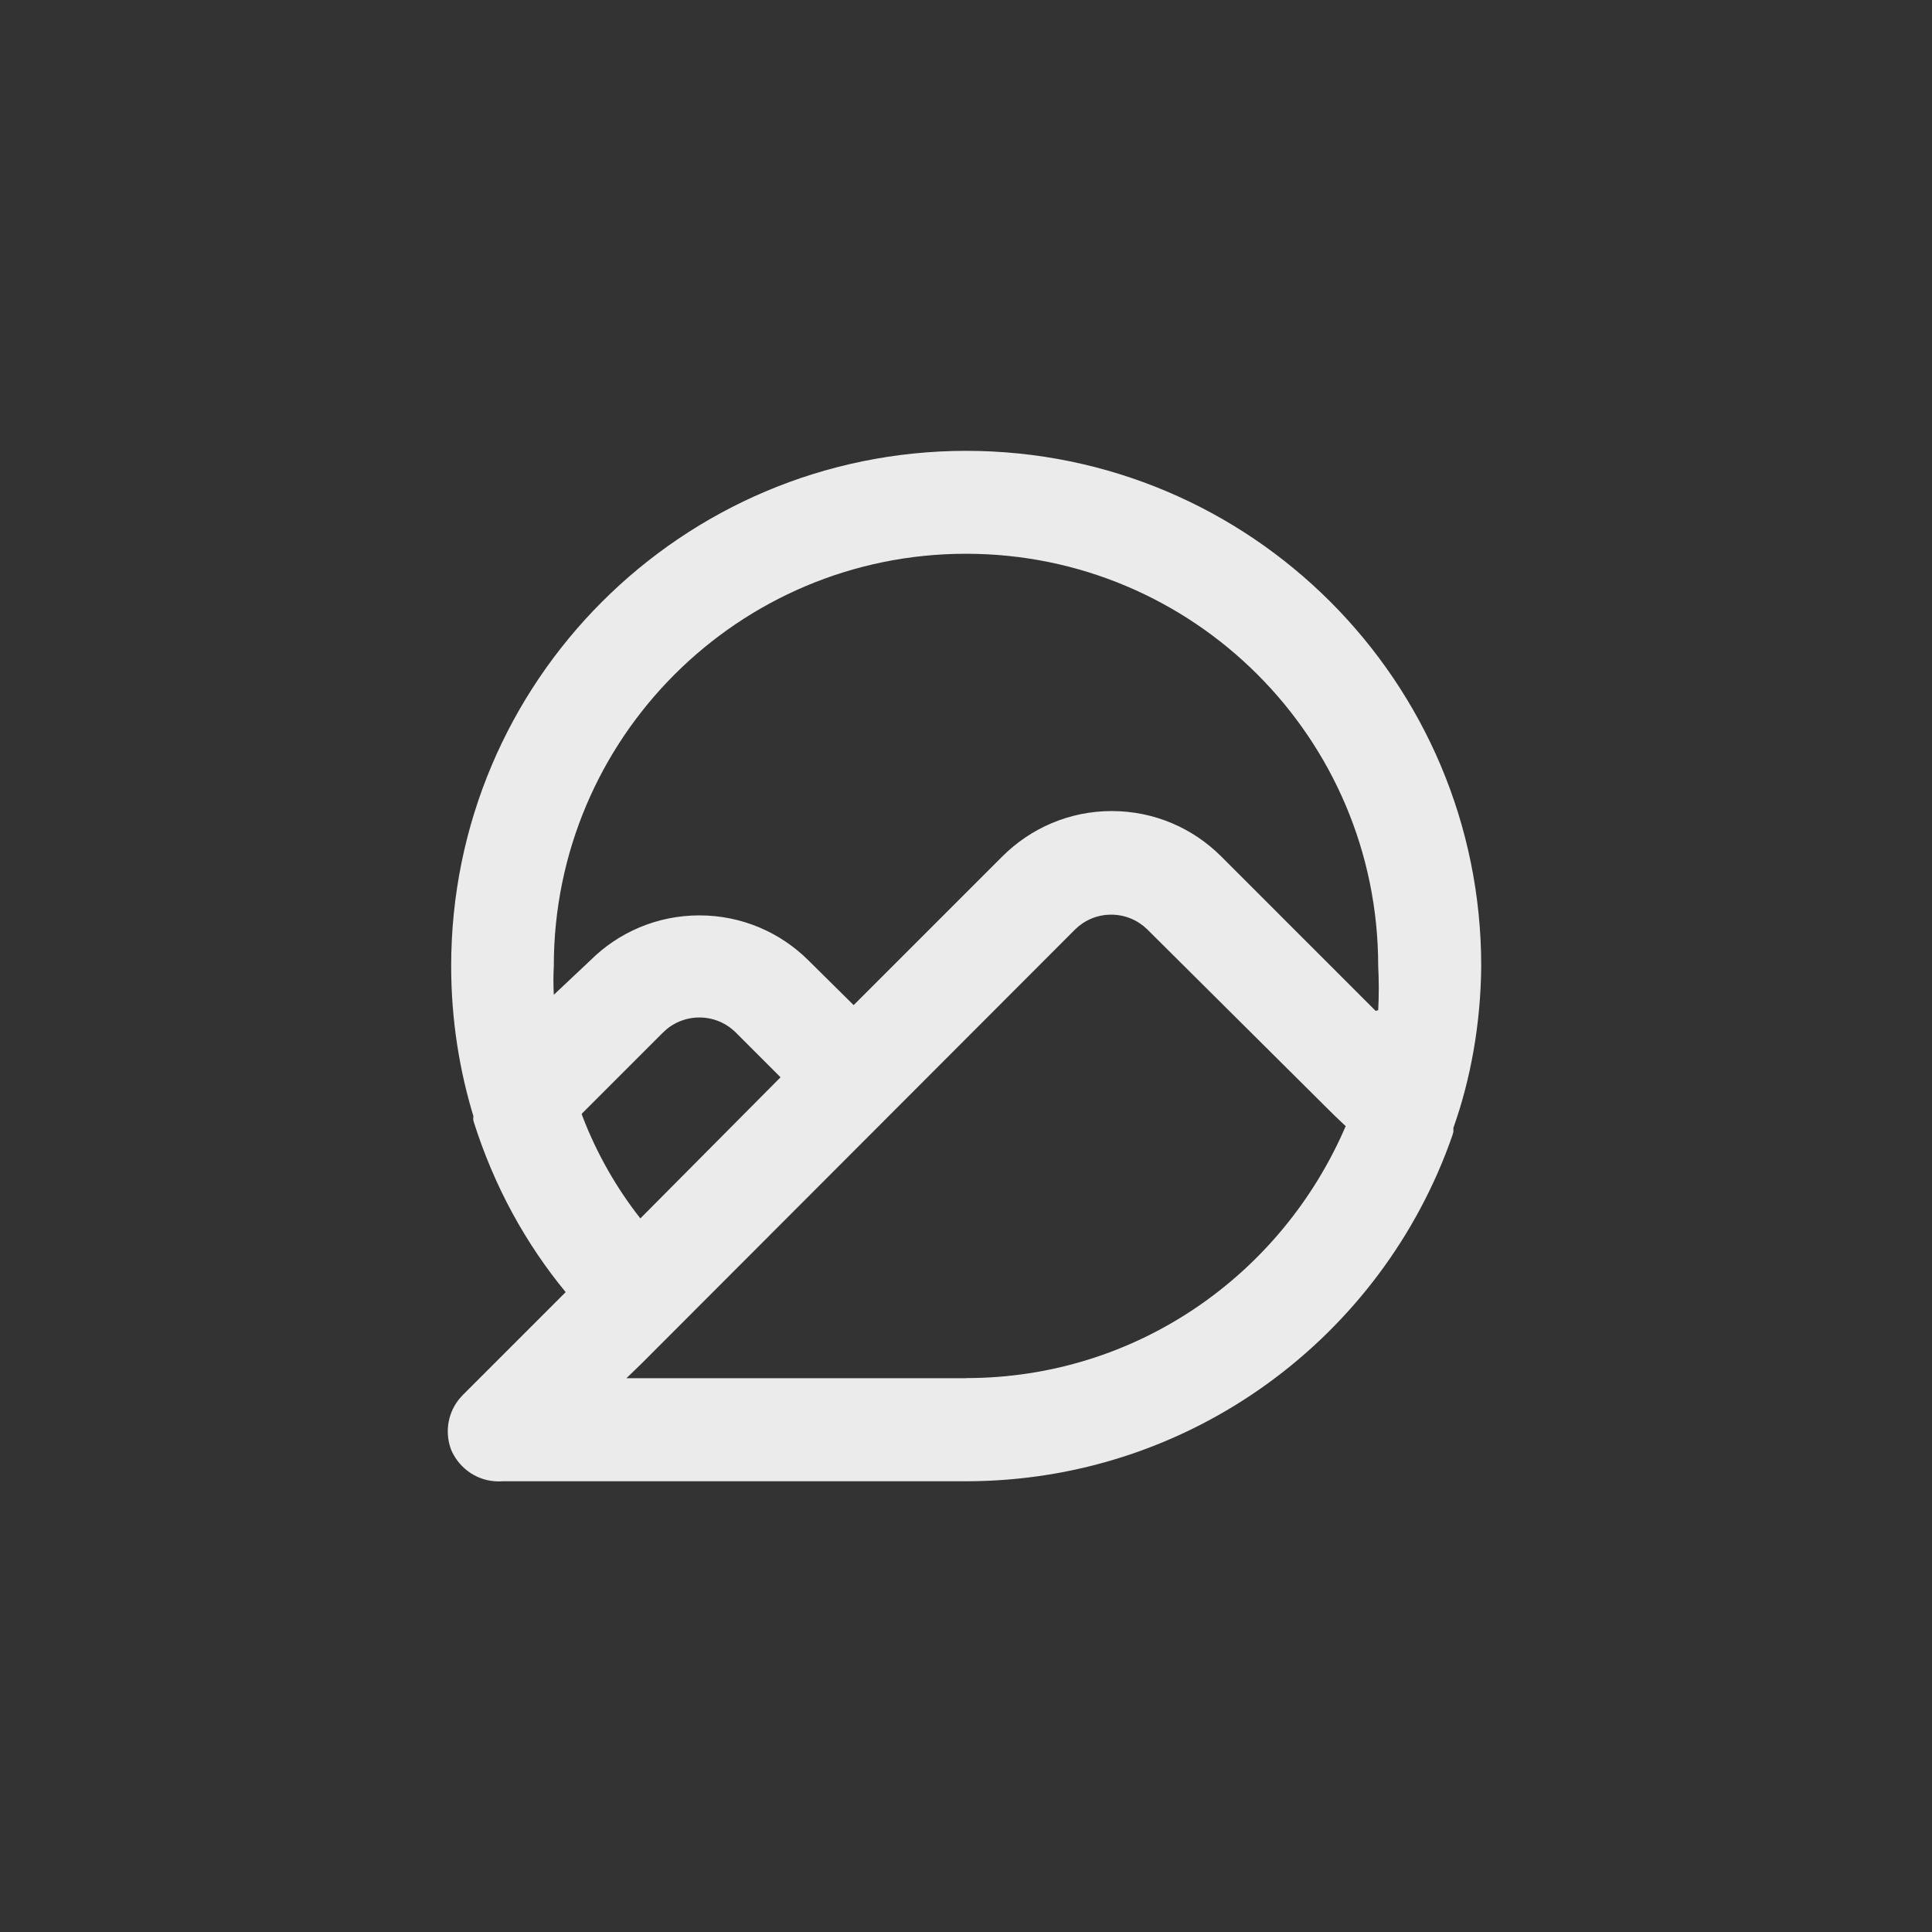<!-- Generated by IcoMoon.io -->
<svg version="1.1" xmlns="http://www.w3.org/2000/svg" width="40" height="40" viewBox="0 0 40 40">
<rect x="0" y="0" width="40" height="40" fill="#333333" stroke="none"/>
<title>ul-comment-image</title>
<path fill="#ebebeb" d="M20 9.334c-5.888 0.005-10.659 4.778-10.659 10.666 0 1.107 0.169 2.175 0.482 3.179l-0.020-0.075c-0.003 0.016-0.005 0.034-0.005 0.054s0.002 0.038 0.005 0.055v-0.002c0.43 1.362 1.083 2.541 1.923 3.559l-0.014-0.018-2.134 2.134c-0.19 0.193-0.307 0.457-0.307 0.749 0 0.15 0.030 0.291 0.086 0.421l-0.002-0.007c0.173 0.37 0.542 0.622 0.97 0.622 0.026 0 0.054-0.001 0.079-0.003h9.597c4.658-0.003 8.618-2.993 10.068-7.157l0.022-0.075v-0.086c0.355-0.997 0.566-2.147 0.576-3.345v-0.005c0-5.891-4.776-10.666-10.666-10.666v0zM20 28.534h-7.030l0.32-0.31 8.97-8.982c0.192-0.189 0.456-0.305 0.746-0.305s0.554 0.116 0.747 0.305v0l3.862 3.84 0.246 0.234c-1.329 3.090-4.346 5.216-7.862 5.216v0zM12.042 23.062l1.686-1.686c0.193-0.192 0.458-0.31 0.752-0.31s0.559 0.118 0.752 0.31l0.928 0.928-2.902 2.922c-0.49-0.622-0.901-1.338-1.197-2.11l-0.019-0.056zM28.48 20.928l-3.2-3.2c-0.579-0.578-1.378-0.936-2.262-0.936s-1.682 0.358-2.262 0.936l-3.082 3.082-0.938-0.928c-0.578-0.575-1.376-0.93-2.256-0.93s-1.678 0.355-2.256 0.93v0l-0.758 0.714c-0.005-0.090-0.008-0.194-0.008-0.298s0.003-0.21 0.009-0.313l-0.001 0.014c0-4.713 3.821-8.534 8.534-8.534s8.534 3.821 8.534 8.534v0c0.007 0.137 0.012 0.298 0.012 0.458s-0.004 0.322-0.013 0.481l0.001-0.022z"></path>
</svg>
